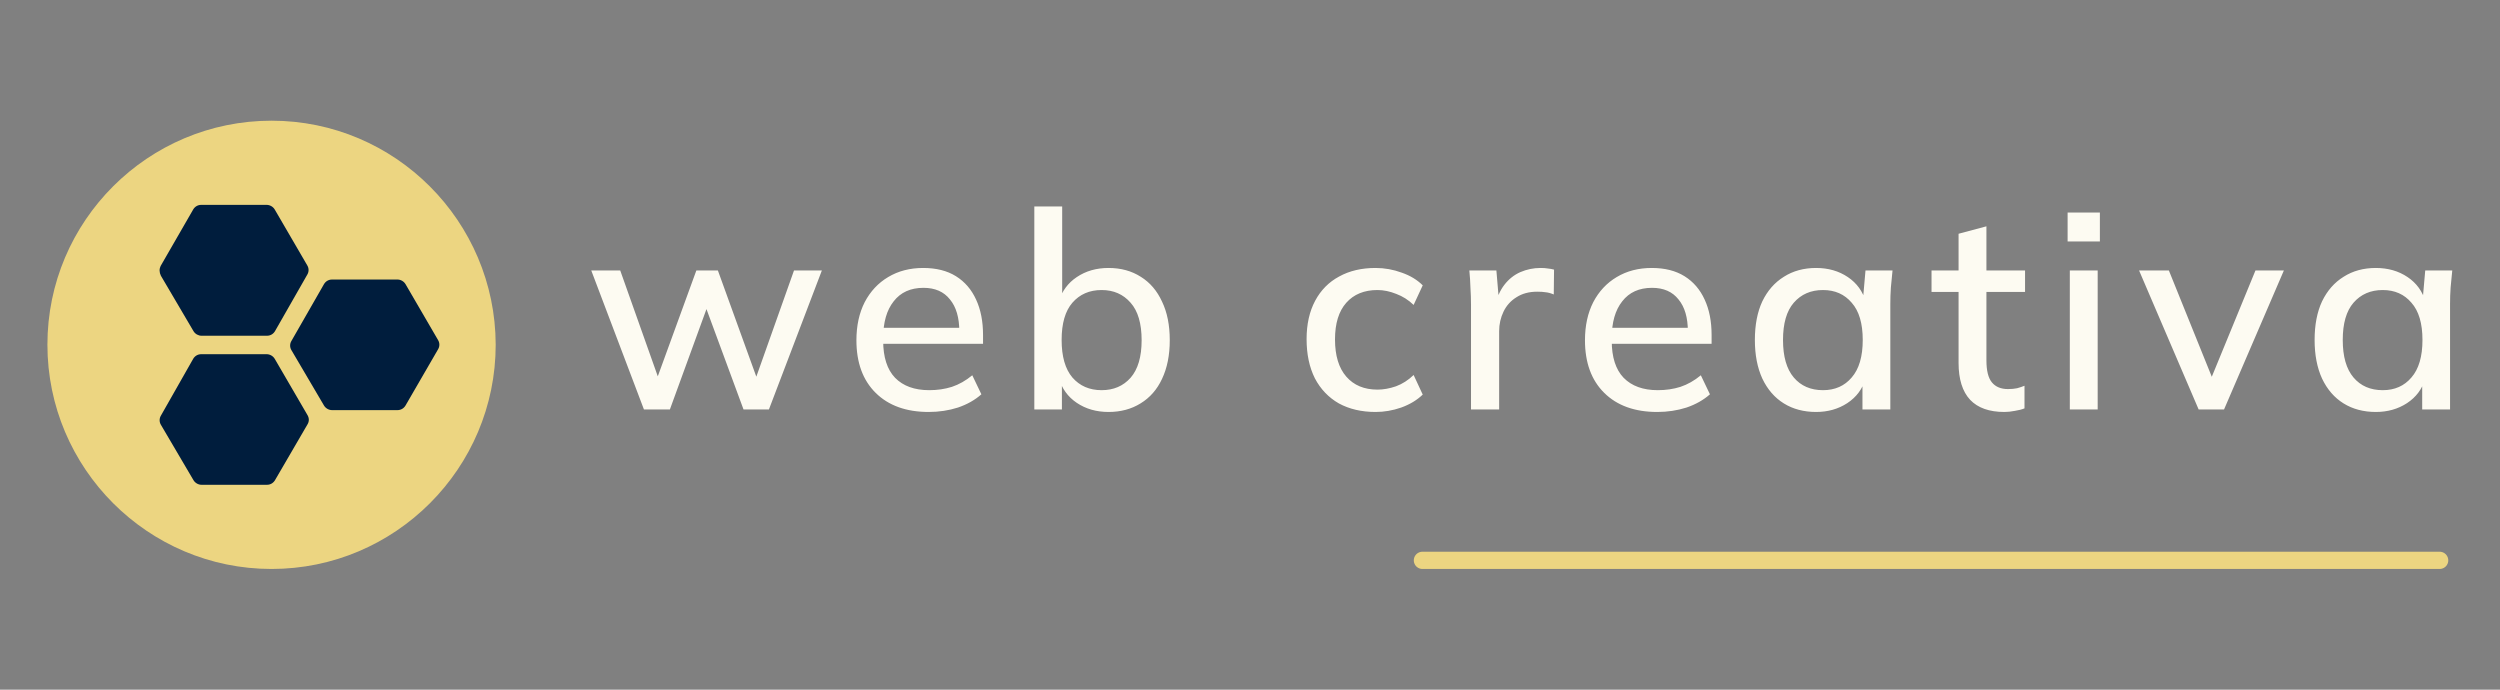 <svg width="580" height="160" viewBox="0 0 580 160" fill="none" xmlns="http://www.w3.org/2000/svg">
<rect x="0" y="0" width="580" height="160" fill="#808080" stroke="none"/>
<path d="M149.395 95L137.171 62.744H143.891L153.427 89.624H151.763L161.555 62.744H166.547L176.275 89.624H174.675L184.211 62.744H190.675L178.387 95H172.499L162.387 67.608H165.395L155.411 95H149.395ZM215.457 95.576C210.251 95.576 206.155 94.104 203.169 91.16C200.182 88.216 198.689 84.141 198.689 78.936C198.689 75.565 199.329 72.621 200.609 70.104C201.931 67.587 203.745 65.645 206.049 64.28C208.395 62.872 211.105 62.168 214.177 62.168C217.206 62.168 219.745 62.808 221.793 64.088C223.841 65.368 225.398 67.181 226.465 69.528C227.531 71.832 228.065 74.563 228.065 77.72V79.768H203.745V76.056H223.649L222.561 76.888C222.561 73.688 221.835 71.213 220.385 69.464C218.977 67.672 216.929 66.776 214.241 66.776C211.254 66.776 208.95 67.821 207.329 69.912C205.707 71.96 204.897 74.797 204.897 78.424V79.064C204.897 82.861 205.814 85.72 207.649 87.64C209.526 89.56 212.171 90.52 215.585 90.52C217.462 90.52 219.211 90.264 220.833 89.752C222.497 89.197 224.075 88.301 225.569 87.064L227.681 91.48C226.187 92.803 224.374 93.827 222.241 94.552C220.107 95.235 217.846 95.576 215.457 95.576ZM257.178 95.576C254.362 95.576 251.909 94.872 249.818 93.464C247.728 92.056 246.341 90.136 245.658 87.704H246.362V95H239.962V47.896H246.426V69.912H245.658C246.384 67.523 247.77 65.645 249.818 64.28C251.909 62.872 254.362 62.168 257.178 62.168C260.037 62.168 262.533 62.851 264.666 64.216C266.8 65.539 268.442 67.459 269.594 69.976C270.789 72.451 271.386 75.437 271.386 78.936C271.386 82.392 270.789 85.379 269.594 87.896C268.442 90.371 266.778 92.269 264.602 93.592C262.469 94.915 259.994 95.576 257.178 95.576ZM255.578 90.52C258.352 90.52 260.592 89.56 262.298 87.64C264.005 85.677 264.858 82.776 264.858 78.936C264.858 75.053 264.005 72.152 262.298 70.232C260.592 68.269 258.352 67.288 255.578 67.288C252.762 67.288 250.501 68.269 248.794 70.232C247.13 72.152 246.298 75.032 246.298 78.872C246.298 82.712 247.13 85.613 248.794 87.576C250.501 89.539 252.762 90.52 255.578 90.52ZM319.129 95.576C315.886 95.576 313.049 94.915 310.617 93.592C308.227 92.227 306.371 90.285 305.049 87.768C303.769 85.208 303.129 82.179 303.129 78.68C303.129 75.224 303.79 72.259 305.113 69.784C306.435 67.309 308.291 65.432 310.681 64.152C313.07 62.829 315.886 62.168 319.129 62.168C321.219 62.168 323.246 62.531 325.209 63.256C327.171 63.939 328.793 64.92 330.073 66.2L327.961 70.744C326.766 69.592 325.422 68.739 323.929 68.184C322.435 67.587 320.985 67.288 319.577 67.288C316.505 67.288 314.094 68.269 312.345 70.232C310.595 72.195 309.721 75.032 309.721 78.744C309.721 82.499 310.595 85.379 312.345 87.384C314.094 89.389 316.505 90.392 319.577 90.392C320.942 90.392 322.371 90.136 323.865 89.624C325.358 89.069 326.723 88.195 327.961 87L330.073 91.544C328.75 92.824 327.086 93.827 325.081 94.552C323.118 95.235 321.134 95.576 319.129 95.576ZM341.274 95V70.744C341.274 69.421 341.232 68.099 341.146 66.776C341.104 65.411 341.018 64.067 340.89 62.744H347.162L347.866 71.064H346.842C347.269 69.059 347.994 67.395 349.018 66.072C350.042 64.749 351.28 63.768 352.73 63.128C354.224 62.488 355.781 62.168 357.402 62.168C358.085 62.168 358.661 62.211 359.13 62.296C359.6 62.339 360.069 62.424 360.538 62.552L360.474 68.312C359.749 68.013 359.109 67.843 358.554 67.8C358.042 67.715 357.402 67.672 356.634 67.672C354.757 67.672 353.157 68.099 351.834 68.952C350.512 69.763 349.509 70.872 348.826 72.28C348.144 73.688 347.802 75.203 347.802 76.824V95H341.274ZM384.482 95.576C379.276 95.576 375.18 94.104 372.194 91.16C369.207 88.216 367.714 84.141 367.714 78.936C367.714 75.565 368.354 72.621 369.634 70.104C370.956 67.587 372.77 65.645 375.074 64.28C377.42 62.872 380.13 62.168 383.202 62.168C386.231 62.168 388.77 62.808 390.818 64.088C392.866 65.368 394.423 67.181 395.49 69.528C396.556 71.832 397.09 74.563 397.09 77.72V79.768H372.77V76.056H392.674L391.586 76.888C391.586 73.688 390.86 71.213 389.41 69.464C388.002 67.672 385.954 66.776 383.266 66.776C380.279 66.776 377.975 67.821 376.354 69.912C374.732 71.96 373.922 74.797 373.922 78.424V79.064C373.922 82.861 374.839 85.72 376.674 87.64C378.551 89.56 381.196 90.52 384.61 90.52C386.487 90.52 388.236 90.264 389.858 89.752C391.522 89.197 393.1 88.301 394.594 87.064L396.706 91.48C395.212 92.803 393.399 93.827 391.266 94.552C389.132 95.235 386.871 95.576 384.482 95.576ZM421.339 95.576C418.481 95.576 415.985 94.915 413.851 93.592C411.718 92.269 410.054 90.349 408.859 87.832C407.707 85.315 407.131 82.328 407.131 78.872C407.131 75.373 407.707 72.387 408.859 69.912C410.054 67.437 411.718 65.539 413.851 64.216C415.985 62.851 418.481 62.168 421.339 62.168C424.155 62.168 426.609 62.872 428.699 64.28C430.79 65.688 432.177 67.608 432.859 70.04H432.155L432.795 62.744H439.067C438.939 64.067 438.811 65.389 438.683 66.712C438.598 67.992 438.555 69.251 438.555 70.488V95H432.091V87.832H432.795C432.113 90.221 430.705 92.12 428.571 93.528C426.481 94.893 424.07 95.576 421.339 95.576ZM422.939 90.52C425.713 90.52 427.931 89.539 429.595 87.576C431.302 85.613 432.155 82.712 432.155 78.872C432.155 75.032 431.302 72.152 429.595 70.232C427.931 68.269 425.713 67.288 422.939 67.288C420.123 67.288 417.862 68.269 416.155 70.232C414.491 72.152 413.659 75.032 413.659 78.872C413.659 82.712 414.491 85.613 416.155 87.576C417.819 89.539 420.081 90.52 422.939 90.52ZM465.011 95.576C461.513 95.576 458.867 94.637 457.075 92.76C455.283 90.84 454.387 87.981 454.387 84.184V67.736H448.115V62.744H454.387V54.232L460.851 52.504V62.744H469.811V67.736H460.851V83.608C460.851 85.997 461.278 87.704 462.131 88.728C462.985 89.752 464.222 90.264 465.843 90.264C466.654 90.264 467.358 90.2 467.955 90.072C468.595 89.901 469.171 89.709 469.683 89.496V94.744C469.043 95 468.297 95.192 467.443 95.32C466.59 95.491 465.779 95.576 465.011 95.576ZM480.197 95V62.744H486.661V95H480.197ZM479.685 56.024V49.304H487.173V56.024H479.685ZM510.087 95L496.263 62.744H503.175L514.055 89.688H512.199L523.271 62.744H529.863L515.975 95H510.087ZM551.197 95.576C548.338 95.576 545.842 94.915 543.709 93.592C541.575 92.269 539.911 90.349 538.717 87.832C537.565 85.315 536.989 82.328 536.989 78.872C536.989 75.373 537.565 72.387 538.717 69.912C539.911 67.437 541.575 65.539 543.709 64.216C545.842 62.851 548.338 62.168 551.197 62.168C554.013 62.168 556.466 62.872 558.557 64.28C560.647 65.688 562.034 67.608 562.717 70.04H562.013L562.653 62.744H568.925C568.797 64.067 568.669 65.389 568.541 66.712C568.455 67.992 568.413 69.251 568.413 70.488V95H561.949V87.832H562.653C561.97 90.221 560.562 92.12 558.429 93.528C556.338 94.893 553.927 95.576 551.197 95.576ZM552.797 90.52C555.57 90.52 557.789 89.539 559.453 87.576C561.159 85.613 562.013 82.712 562.013 78.872C562.013 75.032 561.159 72.152 559.453 70.232C557.789 68.269 555.57 67.288 552.797 67.288C549.981 67.288 547.719 68.269 546.013 70.232C544.349 72.152 543.517 75.032 543.517 78.872C543.517 82.712 544.349 85.613 546.013 87.576C547.677 89.539 549.938 90.52 552.797 90.52Z" fill="#FDFBF2"/>
<circle cx="62.5" cy="79.5" r="42.5" fill="#001D3D"/>
<path d="M63 28C34.327 28 11 51.275 11 79.967C11 108.659 34.327 132 63 132C91.674 132 115 108.659 115 79.967C114.933 51.342 91.674 28 63 28ZM37.267 61.708L44.82 48.599C45.221 47.931 45.889 47.529 46.691 47.529H61.864C62.599 47.529 63.334 47.931 63.735 48.599L71.288 61.574C71.689 62.243 71.689 63.046 71.288 63.715L63.802 76.823C63.401 77.492 62.733 77.893 61.931 77.893H46.758C46.023 77.893 45.288 77.492 44.887 76.823L37.334 63.982C36.933 63.179 36.933 62.377 37.267 61.708ZM71.355 98.426L63.802 111.401C63.401 112.069 62.733 112.471 61.931 112.471H46.758C46.023 112.471 45.288 112.069 44.887 111.401L37.334 98.559C36.933 97.891 36.933 97.088 37.334 96.419L44.82 83.244C45.221 82.575 45.889 82.174 46.691 82.174H61.864C62.599 82.174 63.334 82.575 63.735 83.244L71.288 96.219C71.756 96.954 71.756 97.757 71.355 98.426ZM94.08 94.079C93.679 94.747 93.01 95.149 92.208 95.149H77.036C76.301 95.149 75.566 94.747 75.165 94.079L67.612 81.237C67.211 80.569 67.211 79.766 67.612 79.097L75.165 65.921C75.566 65.253 76.234 64.851 77.036 64.851H92.208C92.943 64.851 93.679 65.253 94.08 65.921L101.632 78.897C102.033 79.565 102.033 80.368 101.632 81.037L94.08 94.079Z" fill="#ECD581"/>
<line x1="330" y1="130" x2="566" y2="130" stroke="#ECD581" stroke-width="4" stroke-linecap="round"/>
</svg>
